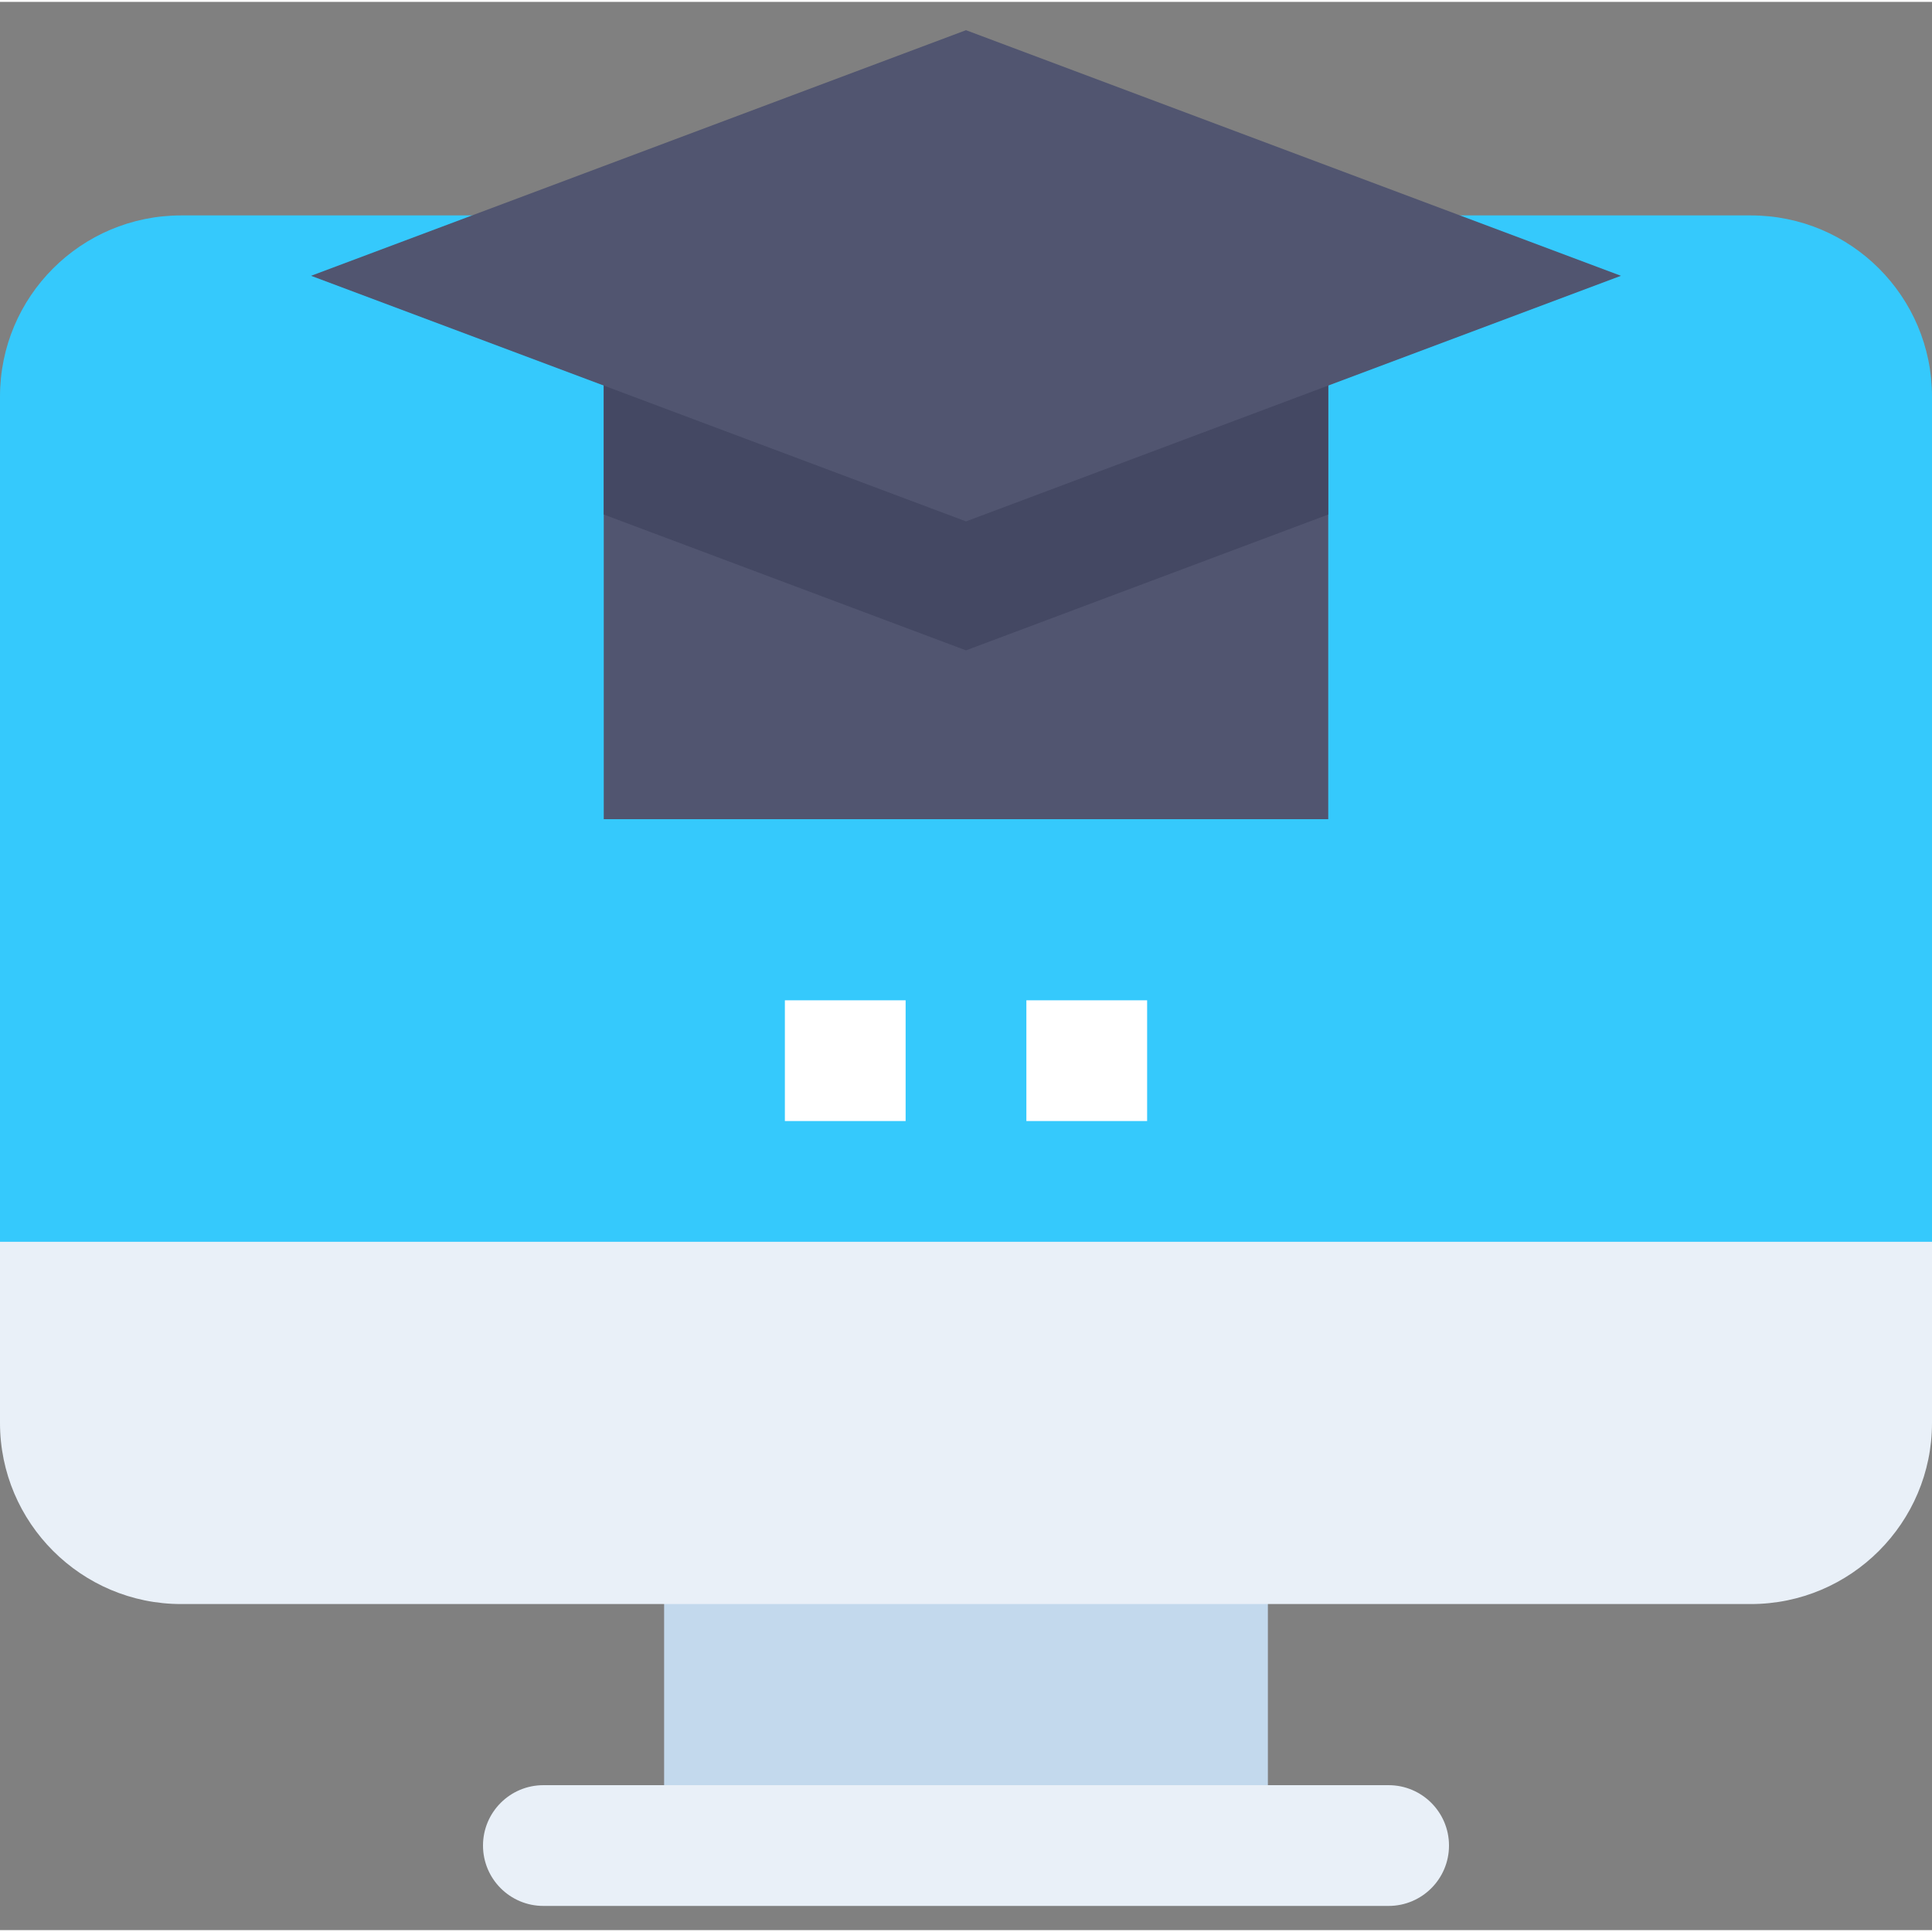 <svg height="512pt" viewBox="0 -7 512 511" width="512pt" xmlns="http://www.w3.org/2000/svg"><rect x="0" y="-7" width="512" height="511" fill="#808080" stroke="none"/><path d="m512 337.59h-512v-240c0-26.516 21.488-48 48-48h416c26.512 0 48 21.484 48 48zm0 0" fill="#35c9fc"/><path d="m176 385.59h160v96h-160zm0 0" fill="#c3d9ed"/><path d="m160 65.59h192v144h-192zm0 0" fill="#515570"/><path d="m368 497.59h-224c-8.832 0-16-7.168-16-16 0-8.832 7.168-16 16-16h224c8.832 0 16 7.168 16 16 0 8.832-7.168 16-16 16zm0 0" fill="#e9f0f8"/><path d="m0 321.59v48c0 26.461 21.535 48 48 48h416c26.465 0 48-21.539 48-48v-48zm0 0" fill="#e9f0f8"/><path d="m160 128.852 96 36 96-36v-63.262h-192zm0 0" fill="#444863"/><path d="m256 130.676-173.566-65.086 173.566-65.09 173.566 65.09zm0 0" fill="#515570"/><g fill="#fff"><path d="m208 257.59h32v32h-32zm0 0"/><path d="m272 257.59h32v32h-32zm0 0"/></g></svg>
